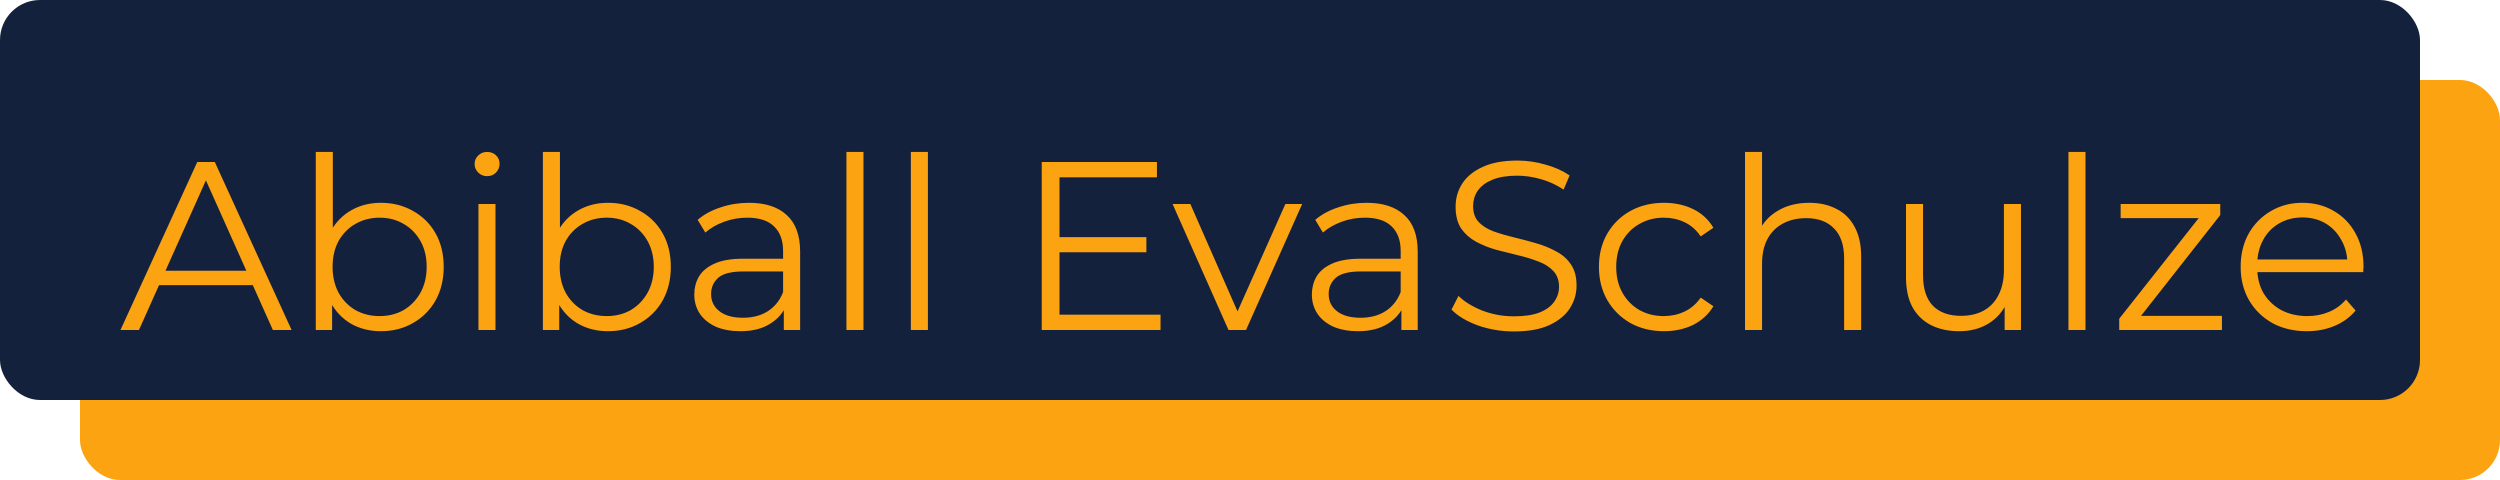 <svg width="250" height="48" viewBox="0 0 250 48" fill="none" xmlns="http://www.w3.org/2000/svg">
<rect x="8" y="8" width="242" height="40" rx="4" fill="#FCA311"/>
<rect width="242" height="40" rx="4" fill="#14213D"/>
<path d="M12.048 33L19.728 16.2H21.48L29.16 33H27.288L20.232 17.232H20.952L13.896 33H12.048ZM15.072 28.512L15.6 27.072H25.368L25.896 28.512H15.072ZM38.083 33.12C36.979 33.12 35.987 32.872 35.107 32.376C34.227 31.864 33.531 31.128 33.019 30.168C32.507 29.208 32.251 28.048 32.251 26.688C32.251 25.312 32.507 24.152 33.019 23.208C33.547 22.248 34.251 21.52 35.131 21.024C36.011 20.528 36.995 20.28 38.083 20.28C39.283 20.28 40.355 20.552 41.299 21.096C42.259 21.624 43.011 22.368 43.555 23.328C44.099 24.288 44.371 25.408 44.371 26.688C44.371 27.952 44.099 29.072 43.555 30.048C43.011 31.008 42.259 31.76 41.299 32.304C40.355 32.848 39.283 33.12 38.083 33.12ZM31.579 33V15.192H33.283V24.12L33.043 26.664L33.211 29.208V33H31.579ZM37.963 31.608C38.859 31.608 39.659 31.408 40.363 31.008C41.067 30.592 41.627 30.016 42.043 29.28C42.459 28.528 42.667 27.664 42.667 26.688C42.667 25.696 42.459 24.832 42.043 24.096C41.627 23.36 41.067 22.792 40.363 22.392C39.659 21.976 38.859 21.768 37.963 21.768C37.067 21.768 36.259 21.976 35.539 22.392C34.835 22.792 34.275 23.36 33.859 24.096C33.459 24.832 33.259 25.696 33.259 26.688C33.259 27.664 33.459 28.528 33.859 29.28C34.275 30.016 34.835 30.592 35.539 31.008C36.259 31.408 37.067 31.608 37.963 31.608ZM47.845 33V20.4H49.549V33H47.845ZM48.709 17.616C48.357 17.616 48.061 17.496 47.821 17.256C47.581 17.016 47.461 16.728 47.461 16.392C47.461 16.056 47.581 15.776 47.821 15.552C48.061 15.312 48.357 15.192 48.709 15.192C49.061 15.192 49.357 15.304 49.597 15.528C49.837 15.752 49.957 16.032 49.957 16.368C49.957 16.72 49.837 17.016 49.597 17.256C49.373 17.496 49.077 17.616 48.709 17.616ZM60.794 33.12C59.69 33.12 58.698 32.872 57.818 32.376C56.938 31.864 56.242 31.128 55.73 30.168C55.218 29.208 54.962 28.048 54.962 26.688C54.962 25.312 55.218 24.152 55.73 23.208C56.258 22.248 56.962 21.52 57.842 21.024C58.722 20.528 59.706 20.28 60.794 20.28C61.994 20.28 63.066 20.552 64.01 21.096C64.97 21.624 65.722 22.368 66.266 23.328C66.81 24.288 67.082 25.408 67.082 26.688C67.082 27.952 66.81 29.072 66.266 30.048C65.722 31.008 64.97 31.76 64.01 32.304C63.066 32.848 61.994 33.12 60.794 33.12ZM54.29 33V15.192H55.994V24.12L55.754 26.664L55.922 29.208V33H54.29ZM60.674 31.608C61.57 31.608 62.37 31.408 63.074 31.008C63.778 30.592 64.338 30.016 64.754 29.28C65.17 28.528 65.378 27.664 65.378 26.688C65.378 25.696 65.17 24.832 64.754 24.096C64.338 23.36 63.778 22.792 63.074 22.392C62.37 21.976 61.57 21.768 60.674 21.768C59.778 21.768 58.97 21.976 58.25 22.392C57.546 22.792 56.986 23.36 56.57 24.096C56.17 24.832 55.97 25.696 55.97 26.688C55.97 27.664 56.17 28.528 56.57 29.28C56.986 30.016 57.546 30.592 58.25 31.008C58.97 31.408 59.778 31.608 60.674 31.608ZM78.381 33V30.216L78.309 29.76V25.104C78.309 24.032 78.005 23.208 77.397 22.632C76.805 22.056 75.917 21.768 74.733 21.768C73.917 21.768 73.141 21.904 72.405 22.176C71.669 22.448 71.045 22.808 70.533 23.256L69.765 21.984C70.405 21.44 71.173 21.024 72.069 20.736C72.965 20.432 73.909 20.28 74.901 20.28C76.533 20.28 77.789 20.688 78.669 21.504C79.565 22.304 80.013 23.528 80.013 25.176V33H78.381ZM74.037 33.12C73.093 33.12 72.269 32.968 71.565 32.664C70.877 32.344 70.349 31.912 69.981 31.368C69.613 30.808 69.429 30.168 69.429 29.448C69.429 28.792 69.581 28.2 69.885 27.672C70.205 27.128 70.717 26.696 71.421 26.376C72.141 26.04 73.101 25.872 74.301 25.872H78.645V27.144H74.349C73.133 27.144 72.285 27.36 71.805 27.792C71.341 28.224 71.109 28.76 71.109 29.4C71.109 30.12 71.389 30.696 71.949 31.128C72.509 31.56 73.293 31.776 74.301 31.776C75.261 31.776 76.085 31.56 76.773 31.128C77.477 30.68 77.989 30.04 78.309 29.208L78.693 30.384C78.373 31.216 77.813 31.88 77.013 32.376C76.229 32.872 75.237 33.12 74.037 33.12ZM84.642 33V15.192H86.346V33H84.642ZM91.087 33V15.192H92.791V33H91.087ZM105.758 23.712H114.638V25.224H105.758V23.712ZM105.95 31.464H116.054V33H104.174V16.2H115.694V17.736H105.95V31.464ZM122.85 33L117.258 20.4H119.034L124.17 32.088H123.33L128.538 20.4H130.218L124.602 33H122.85ZM140.139 33V30.216L140.067 29.76V25.104C140.067 24.032 139.763 23.208 139.155 22.632C138.563 22.056 137.675 21.768 136.491 21.768C135.675 21.768 134.899 21.904 134.163 22.176C133.427 22.448 132.803 22.808 132.291 23.256L131.523 21.984C132.163 21.44 132.931 21.024 133.827 20.736C134.723 20.432 135.667 20.28 136.659 20.28C138.291 20.28 139.547 20.688 140.427 21.504C141.323 22.304 141.771 23.528 141.771 25.176V33H140.139ZM135.795 33.12C134.851 33.12 134.027 32.968 133.323 32.664C132.635 32.344 132.107 31.912 131.739 31.368C131.371 30.808 131.187 30.168 131.187 29.448C131.187 28.792 131.339 28.2 131.643 27.672C131.963 27.128 132.475 26.696 133.179 26.376C133.899 26.04 134.859 25.872 136.059 25.872H140.403V27.144H136.107C134.891 27.144 134.043 27.36 133.563 27.792C133.099 28.224 132.867 28.76 132.867 29.4C132.867 30.12 133.147 30.696 133.707 31.128C134.267 31.56 135.051 31.776 136.059 31.776C137.019 31.776 137.843 31.56 138.531 31.128C139.235 30.68 139.747 30.04 140.067 29.208L140.451 30.384C140.131 31.216 139.571 31.88 138.771 32.376C137.987 32.872 136.995 33.12 135.795 33.12ZM151.391 33.144C150.143 33.144 148.943 32.944 147.791 32.544C146.655 32.128 145.775 31.6 145.151 30.96L145.847 29.592C146.439 30.168 147.231 30.656 148.223 31.056C149.231 31.44 150.287 31.632 151.391 31.632C152.447 31.632 153.303 31.504 153.959 31.248C154.631 30.976 155.119 30.616 155.423 30.168C155.743 29.72 155.903 29.224 155.903 28.68C155.903 28.024 155.711 27.496 155.327 27.096C154.959 26.696 154.471 26.384 153.863 26.16C153.255 25.92 152.583 25.712 151.847 25.536C151.111 25.36 150.375 25.176 149.639 24.984C148.903 24.776 148.223 24.504 147.599 24.168C146.991 23.832 146.495 23.392 146.111 22.848C145.743 22.288 145.559 21.56 145.559 20.664C145.559 19.832 145.775 19.072 146.207 18.384C146.655 17.68 147.335 17.12 148.247 16.704C149.159 16.272 150.327 16.056 151.751 16.056C152.695 16.056 153.631 16.192 154.559 16.464C155.487 16.72 156.287 17.08 156.959 17.544L156.359 18.96C155.639 18.48 154.871 18.128 154.055 17.904C153.255 17.68 152.479 17.568 151.727 17.568C150.719 17.568 149.887 17.704 149.231 17.976C148.575 18.248 148.087 18.616 147.767 19.08C147.463 19.528 147.311 20.04 147.311 20.616C147.311 21.272 147.495 21.8 147.863 22.2C148.247 22.6 148.743 22.912 149.351 23.136C149.975 23.36 150.655 23.56 151.391 23.736C152.127 23.912 152.855 24.104 153.575 24.312C154.311 24.52 154.983 24.792 155.591 25.128C156.215 25.448 156.711 25.88 157.079 26.424C157.463 26.968 157.655 27.68 157.655 28.56C157.655 29.376 157.431 30.136 156.983 30.84C156.535 31.528 155.847 32.088 154.919 32.52C154.007 32.936 152.831 33.144 151.391 33.144ZM166.397 33.12C165.149 33.12 164.029 32.848 163.037 32.304C162.061 31.744 161.293 30.984 160.733 30.024C160.173 29.048 159.893 27.936 159.893 26.688C159.893 25.424 160.173 24.312 160.733 23.352C161.293 22.392 162.061 21.64 163.037 21.096C164.029 20.552 165.149 20.28 166.397 20.28C167.469 20.28 168.437 20.488 169.301 20.904C170.165 21.32 170.845 21.944 171.341 22.776L170.069 23.64C169.637 23 169.101 22.528 168.461 22.224C167.821 21.92 167.125 21.768 166.373 21.768C165.477 21.768 164.669 21.976 163.949 22.392C163.229 22.792 162.661 23.36 162.245 24.096C161.829 24.832 161.621 25.696 161.621 26.688C161.621 27.68 161.829 28.544 162.245 29.28C162.661 30.016 163.229 30.592 163.949 31.008C164.669 31.408 165.477 31.608 166.373 31.608C167.125 31.608 167.821 31.456 168.461 31.152C169.101 30.848 169.637 30.384 170.069 29.76L171.341 30.624C170.845 31.44 170.165 32.064 169.301 32.496C168.437 32.912 167.469 33.12 166.397 33.12ZM180.933 20.28C181.957 20.28 182.853 20.48 183.621 20.88C184.405 21.264 185.013 21.856 185.445 22.656C185.893 23.456 186.117 24.464 186.117 25.68V33H184.413V25.848C184.413 24.52 184.077 23.52 183.405 22.848C182.749 22.16 181.821 21.816 180.621 21.816C179.725 21.816 178.941 22 178.269 22.368C177.613 22.72 177.101 23.24 176.733 23.928C176.381 24.6 176.205 25.416 176.205 26.376V33H174.501V15.192H176.205V23.856L175.869 23.208C176.269 22.296 176.909 21.584 177.789 21.072C178.669 20.544 179.717 20.28 180.933 20.28ZM195.928 33.12C194.856 33.12 193.92 32.92 193.12 32.52C192.32 32.12 191.696 31.52 191.248 30.72C190.816 29.92 190.6 28.92 190.6 27.72V20.4H192.304V27.528C192.304 28.872 192.632 29.888 193.288 30.576C193.96 31.248 194.896 31.584 196.096 31.584C196.976 31.584 197.736 31.408 198.376 31.056C199.032 30.688 199.528 30.16 199.864 29.472C200.216 28.784 200.392 27.96 200.392 27V20.4H202.096V33H200.464V29.544L200.728 30.168C200.328 31.096 199.704 31.824 198.856 32.352C198.024 32.864 197.048 33.12 195.928 33.12ZM206.845 33V15.192H208.549V33H206.845ZM211.922 33V31.872L220.322 21.24L220.682 21.816H212.066V20.4H222.026V21.504L213.65 32.16L213.218 31.584H222.194V33H211.922ZM230.689 33.12C229.377 33.12 228.225 32.848 227.233 32.304C226.241 31.744 225.465 30.984 224.905 30.024C224.345 29.048 224.065 27.936 224.065 26.688C224.065 25.44 224.329 24.336 224.857 23.376C225.401 22.416 226.137 21.664 227.065 21.12C228.009 20.56 229.065 20.28 230.233 20.28C231.417 20.28 232.465 20.552 233.377 21.096C234.305 21.624 235.033 22.376 235.561 23.352C236.089 24.312 236.353 25.424 236.353 26.688C236.353 26.768 236.345 26.856 236.329 26.952C236.329 27.032 236.329 27.12 236.329 27.216H225.361V25.944H235.417L234.745 26.448C234.745 25.536 234.545 24.728 234.145 24.024C233.761 23.304 233.233 22.744 232.561 22.344C231.889 21.944 231.113 21.744 230.233 21.744C229.369 21.744 228.593 21.944 227.905 22.344C227.217 22.744 226.681 23.304 226.297 24.024C225.913 24.744 225.721 25.568 225.721 26.496V26.76C225.721 27.72 225.929 28.568 226.345 29.304C226.777 30.024 227.369 30.592 228.121 31.008C228.889 31.408 229.761 31.608 230.737 31.608C231.505 31.608 232.217 31.472 232.873 31.2C233.545 30.928 234.121 30.512 234.601 29.952L235.561 31.056C235.001 31.728 234.297 32.24 233.449 32.592C232.617 32.944 231.697 33.12 230.689 33.12Z" fill="#FCA311"/>
</svg>
